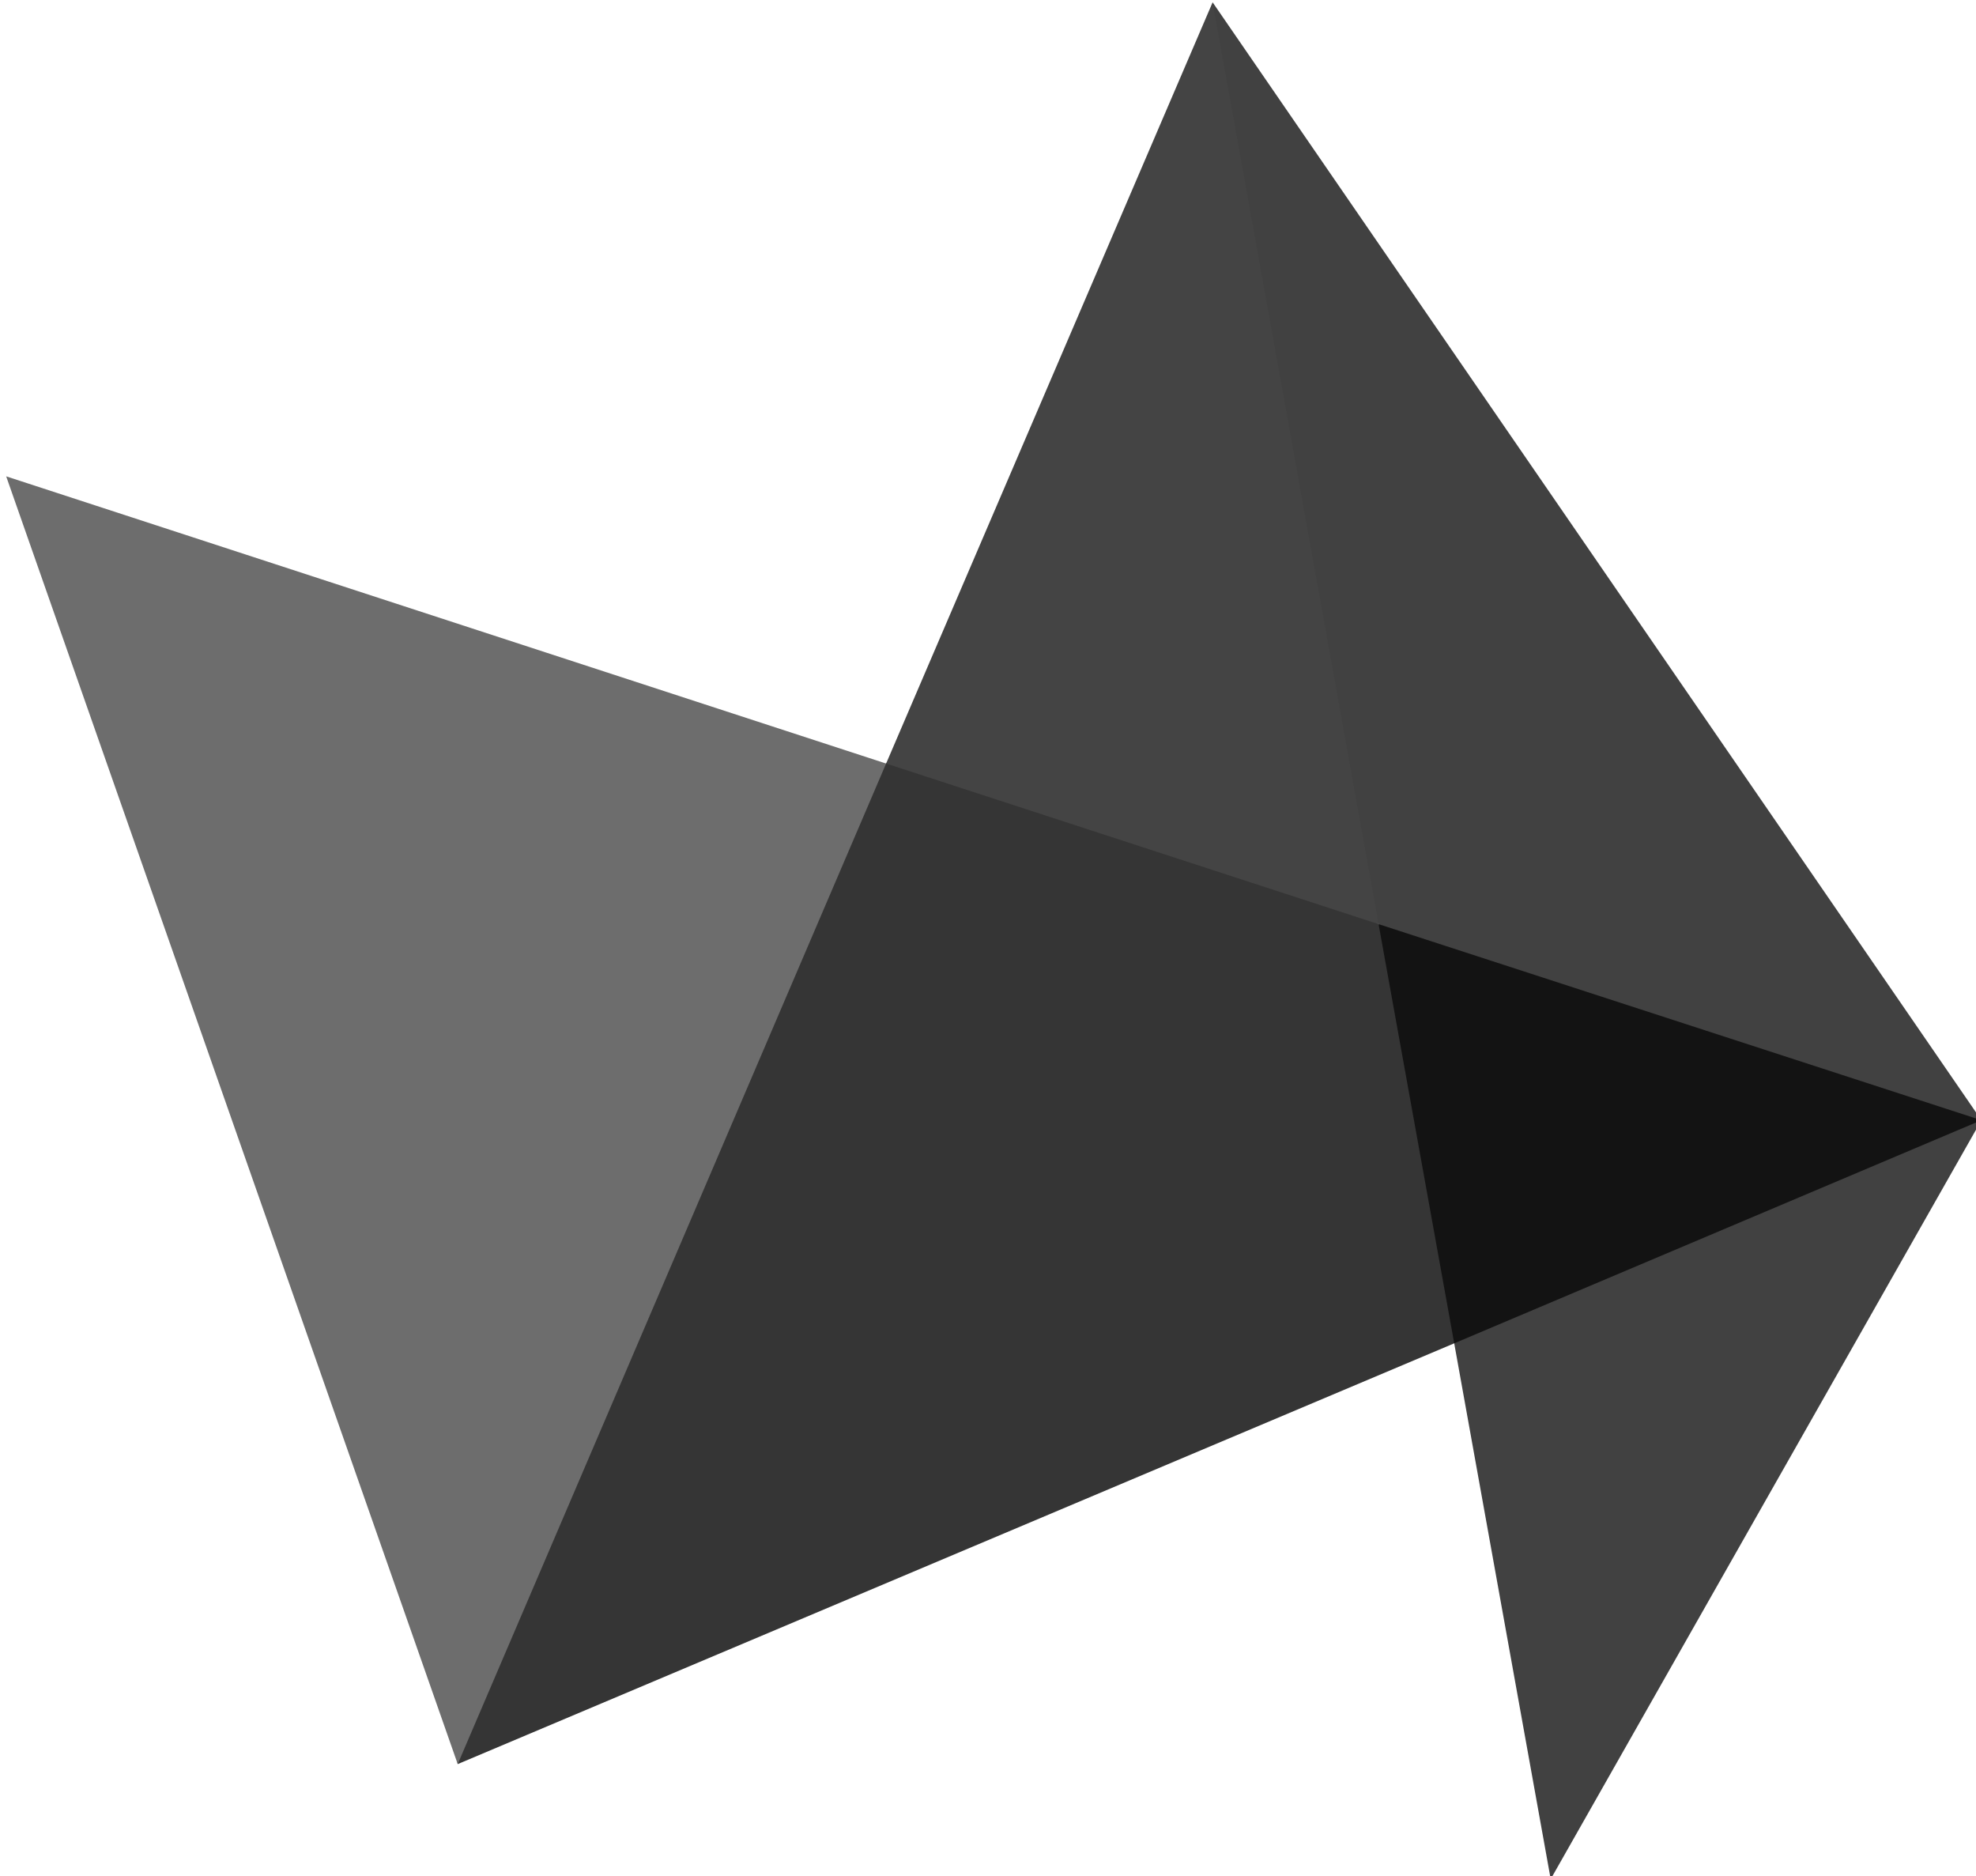 <?xml version="1.0" encoding="UTF-8" standalone="no"?>
<svg width="256px" height="243px" viewBox="0 0 256 243" version="1.1" xmlns="http://www.w3.org/2000/svg" xmlns:xlink="http://www.w3.org/1999/xlink" preserveAspectRatio="xMidYMid">
	<g>
		<path d="M178.6,119.7 L176.8,116.6 L116.5,96.9 L114.8,98.9 L112.2,99.5 L58.6,224.7 L59.3,228.5 L188.4,174 L189.5,171.8 L180.5,121.8 L178.6,119.7 Z" fill="rgb(53,53,53)"></path>
		<path d="M59.3,228.5 L114.8,98.9 L0.8,61.7 L59.3,228.5 Z" fill="rgb(109,109,109)"></path>
		<path d="M157.1,0.3 L114.8,98.9 L178.6,119.7 L178.9,118.9 L157.5,1.2 L157.1,0.3 Z" fill="rgb(68,68,68)"></path>
		<path d="M178.6,119.7 L188.4,174 L192.9,173.9 L254,147.4 L256.7,145.1 L253.5,142.4 L181.6,118.2 L178.6,119.7 Z" fill="rgb(19,19,19)"></path>
		<path d="M188.4,174 L200.9,243.4 L256.7,145.1 L188.4,174 Z" fill="rgb(65,65,65)"></path>
		<path d="M157.1,0.3 L178.6,119.7 L256.7,145.1 L157.1,0.3 Z" fill="rgb(65,65,65)"></path>
	</g>
</svg>